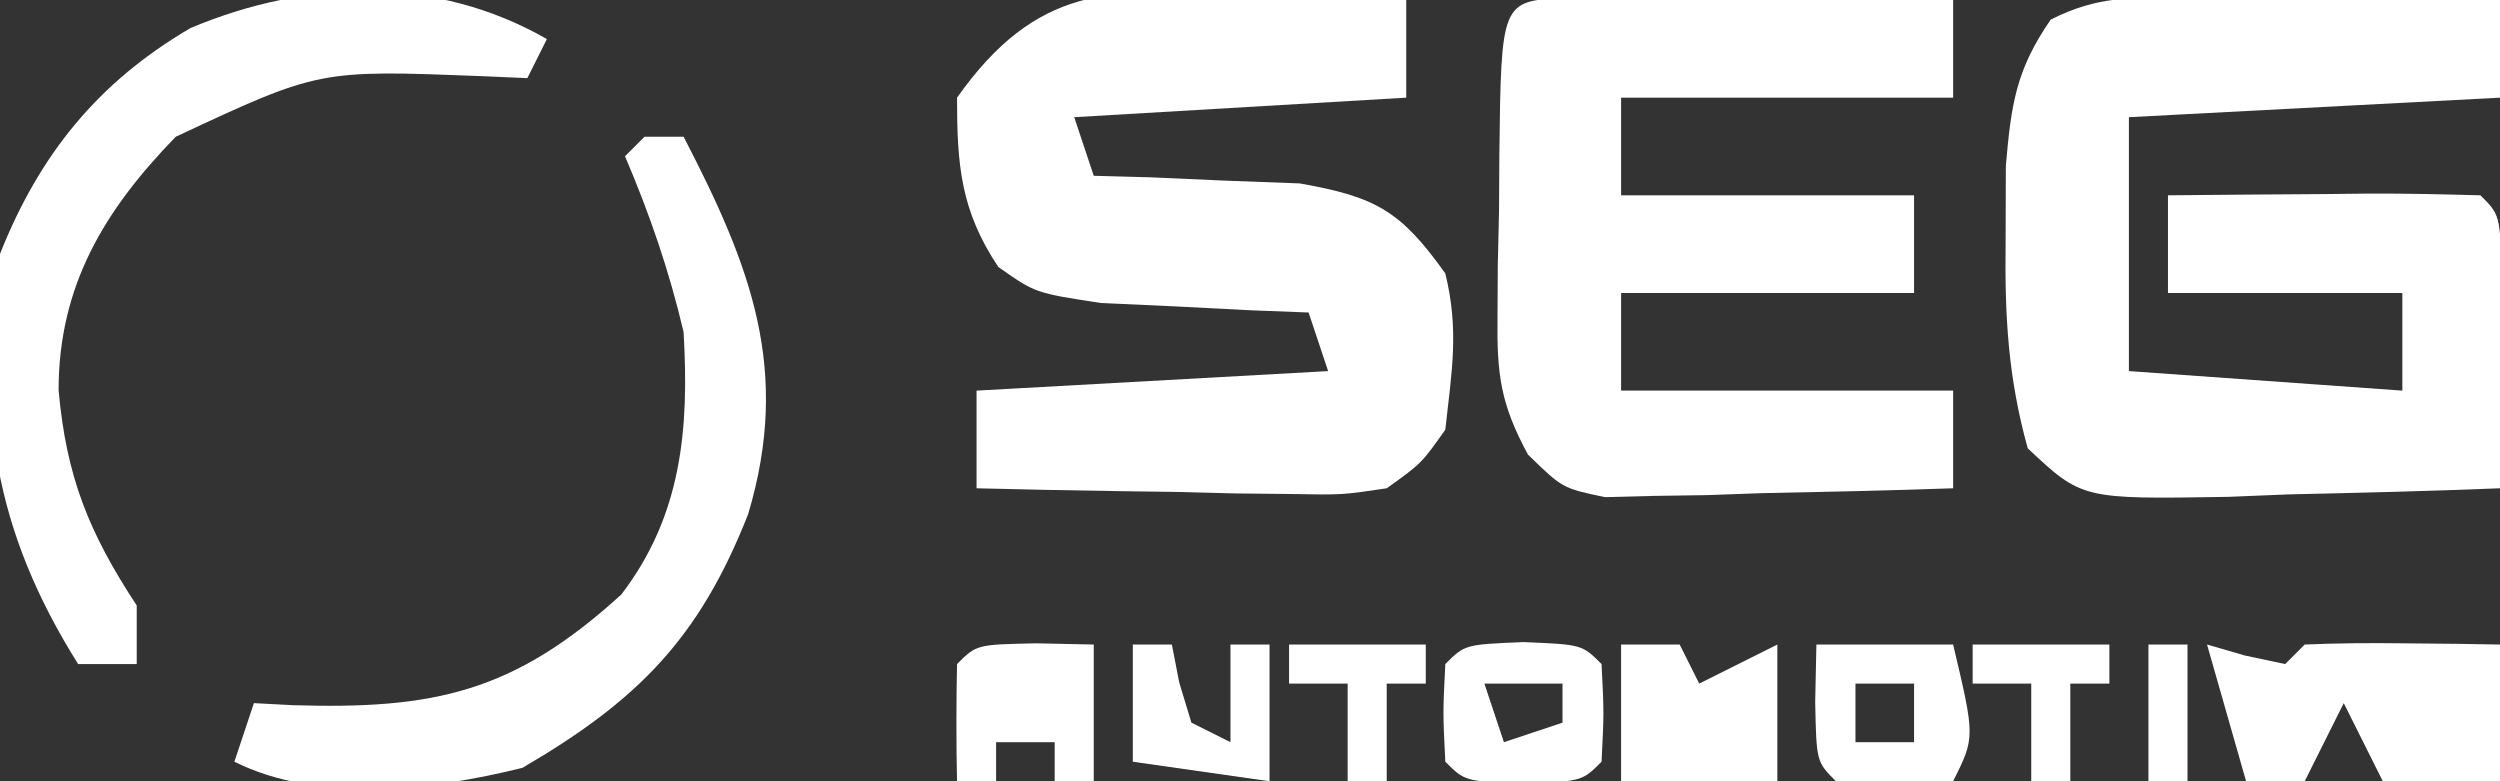 <?xml version="1.0" encoding="UTF-8"?>
<svg version="1.1" xmlns="http://www.w3.org/2000/svg" width="128" height="40">
<rect width="100%" height="100%" fill="#333333" stroke="none"/>
<path d="M0 0 C0.941 0.003 1.882 0.006 2.852 0.01 C3.836 0.018 4.821 0.027 5.836 0.035 C6.829 0.04 7.821 0.044 8.844 0.049 C11.3 0.061 13.755 0.077 16.211 0.098 C16.211 1.748 16.211 3.398 16.211 5.098 C6.806 5.593 6.806 5.593 -2.789 6.098 C-2.789 10.388 -2.789 14.678 -2.789 19.098 C4.141 19.593 4.141 19.593 11.211 20.098 C11.211 18.448 11.211 16.798 11.211 15.098 C7.251 15.098 3.291 15.098 -0.789 15.098 C-0.789 13.448 -0.789 11.798 -0.789 10.098 C1.857 10.071 4.502 10.051 7.148 10.035 C8.281 10.023 8.281 10.023 9.436 10.01 C11.361 10.001 13.286 10.045 15.211 10.098 C16.211 11.098 16.211 11.098 16.309 14.258 C16.297 15.546 16.285 16.833 16.273 18.16 C16.264 19.451 16.255 20.741 16.246 22.07 C16.234 23.069 16.223 24.068 16.211 25.098 C12.607 25.243 9.004 25.332 5.398 25.41 C4.374 25.452 3.35 25.494 2.295 25.537 C-5.19 25.66 -5.19 25.66 -7.969 23.051 C-8.974 19.431 -9.15 16.294 -9.102 12.535 C-9.098 11.234 -9.094 9.934 -9.09 8.594 C-8.818 5.437 -8.568 3.668 -6.789 1.098 C-4.336 -0.129 -2.738 -0.016 0 0 Z " fill="#FFFFFF" transform="translate(111.789,-0.098)"/>
<path d="M0 0 C0.916 0.005 1.833 0.01 2.777 0.016 C3.766 0.019 4.756 0.022 5.775 0.026 C6.816 0.034 7.857 0.042 8.929 0.051 C10.497 0.058 10.497 0.058 12.095 0.065 C14.686 0.077 17.276 0.093 19.867 0.114 C19.867 1.764 19.867 3.414 19.867 5.114 C14.257 5.114 8.647 5.114 2.867 5.114 C2.867 6.764 2.867 8.414 2.867 10.114 C7.817 10.114 12.767 10.114 17.867 10.114 C17.867 11.764 17.867 13.414 17.867 15.114 C12.917 15.114 7.967 15.114 2.867 15.114 C2.867 16.764 2.867 18.414 2.867 20.114 C8.477 20.114 14.087 20.114 19.867 20.114 C19.867 21.764 19.867 23.414 19.867 25.114 C16.596 25.23 13.326 25.301 10.054 25.364 C9.126 25.397 8.197 25.431 7.24 25.465 C5.901 25.484 5.901 25.484 4.535 25.504 C3.713 25.525 2.891 25.546 2.043 25.568 C-0.133 25.114 -0.133 25.114 -1.904 23.385 C-3.299 20.807 -3.495 19.296 -3.461 16.383 C-3.456 15.498 -3.451 14.613 -3.446 13.701 C-3.425 12.786 -3.404 11.87 -3.383 10.926 C-3.378 9.999 -3.373 9.071 -3.367 8.115 C-3.274 0.174 -3.274 0.174 0 0 Z " fill="#FFFFFF" transform="translate(80.133,-0.114)"/>
<path d="M0 0 C1.254 0.034 1.254 0.034 2.533 0.068 C4.585 0.127 6.637 0.217 8.688 0.312 C8.688 1.962 8.688 3.612 8.688 5.312 C0.273 5.808 0.273 5.808 -8.312 6.312 C-7.982 7.303 -7.652 8.293 -7.312 9.312 C-6.348 9.338 -5.384 9.364 -4.391 9.391 C-2.496 9.476 -2.496 9.476 -0.562 9.562 C1.317 9.632 1.317 9.632 3.234 9.703 C7.144 10.393 8.404 11.111 10.688 14.312 C11.396 17.22 11.027 19.255 10.688 22.312 C9.466 24.04 9.466 24.04 7.688 25.312 C5.419 25.653 5.419 25.653 2.801 25.605 C1.863 25.596 0.925 25.586 -0.041 25.576 C-1.506 25.538 -1.506 25.538 -3 25.5 C-3.988 25.486 -4.976 25.473 -5.994 25.459 C-8.434 25.424 -10.873 25.374 -13.312 25.312 C-13.312 23.663 -13.312 22.012 -13.312 20.312 C-7.372 19.983 -1.433 19.652 4.688 19.312 C4.357 18.323 4.027 17.332 3.688 16.312 C2.224 16.256 2.224 16.256 0.73 16.199 C-0.542 16.133 -1.814 16.068 -3.125 16 C-4.39 15.942 -5.654 15.884 -6.957 15.824 C-10.312 15.312 -10.312 15.312 -12.199 13.98 C-14.13 11.088 -14.312 8.747 -14.312 5.312 C-10.241 -0.434 -6.479 -0.332 0 0 Z " fill="#FFFFFF" transform="translate(63.312,-0.312)"/>
<path d="M0 0 C-0.33 0.66 -0.66 1.32 -1 2 C-1.797 1.965 -2.593 1.93 -3.414 1.895 C-11.672 1.576 -11.672 1.576 -19 5 C-22.647 8.748 -25 12.624 -25 17.984 C-24.602 22.4 -23.459 25.259 -21 29 C-21 29.99 -21 30.98 -21 32 C-21.99 32 -22.98 32 -24 32 C-28.291 25.161 -29.274 19.014 -28 11 C-25.98 5.913 -22.986 2.21 -18.25 -0.562 C-12.275 -3.079 -5.665 -3.248 0 0 Z " fill="#FFFFFF" transform="translate(28,2)"/>
<path d="M0 0 C0.66 0 1.32 0 2 0 C5.451 6.655 7.51 11.952 5.305 19.324 C2.802 25.686 -0.346 28.868 -6.25 32.312 C-10.802 33.451 -16.704 34.148 -21 32 C-20.505 30.515 -20.505 30.515 -20 29 C-19.348 29.035 -18.695 29.07 -18.023 29.105 C-10.772 29.33 -6.69 28.451 -1.188 23.438 C1.905 19.394 2.29 14.975 2 10 C1.265 6.871 0.263 3.953 -1 1 C-0.67 0.67 -0.34 0.34 0 0 Z " fill="#FFFFFF" transform="translate(33,7)"/>
<path d="M0 0 C0.959 0.278 0.959 0.278 1.938 0.562 C2.958 0.779 2.958 0.779 4 1 C4.33 0.67 4.66 0.34 5 0 C6.686 -0.072 8.375 -0.084 10.062 -0.062 C10.982 -0.053 11.901 -0.044 12.848 -0.035 C13.558 -0.024 14.268 -0.012 15 0 C15 2.31 15 4.62 15 7 C13.02 7 11.04 7 9 7 C8.34 5.68 7.68 4.36 7 3 C6.34 4.32 5.68 5.64 5 7 C4.01 7 3.02 7 2 7 C1.34 4.69 0.68 2.38 0 0 Z " fill="#FFFFFF" transform="translate(113,33)"/>
<path d="M0 0 C0.99 0 1.98 0 3 0 C3.33 0.66 3.66 1.32 4 2 C5.32 1.34 6.64 0.68 8 0 C8 2.31 8 4.62 8 7 C5.36 7 2.72 7 0 7 C0 4.69 0 2.38 0 0 Z " fill="#FFFFFF" transform="translate(83,33)"/>
<path d="M0 0 C2.31 0 4.62 0 7 0 C8.125 4.75 8.125 4.75 7 7 C5 7.043 3 7.041 1 7 C0 6 0 6 -0.062 2.938 C-0.042 1.968 -0.021 0.999 0 0 Z M2 2 C2 2.99 2 3.98 2 5 C2.99 5 3.98 5 5 5 C5 4.01 5 3.02 5 2 C4.01 2 3.02 2 2 2 Z " fill="#FFFFFF" transform="translate(93,33)"/>
<path d="M0 0 C3 0.125 3 0.125 4 1.125 C4.125 3.625 4.125 3.625 4 6.125 C3 7.125 3 7.125 0 7.25 C-3 7.125 -3 7.125 -4 6.125 C-4.125 3.625 -4.125 3.625 -4 1.125 C-3 0.125 -3 0.125 0 0 Z M-2 2.125 C-1.67 3.115 -1.34 4.105 -1 5.125 C-0.01 4.795 0.98 4.465 2 4.125 C2 3.465 2 2.805 2 2.125 C0.68 2.125 -0.64 2.125 -2 2.125 Z " fill="#FFFFFF" transform="translate(78,32.875)"/>
<path d="M0 0 C1.454 0.031 1.454 0.031 2.938 0.062 C2.938 2.373 2.938 4.683 2.938 7.062 C2.277 7.062 1.617 7.062 0.938 7.062 C0.938 6.402 0.938 5.742 0.938 5.062 C-0.052 5.062 -1.042 5.062 -2.062 5.062 C-2.062 5.723 -2.062 6.383 -2.062 7.062 C-2.723 7.062 -3.382 7.062 -4.062 7.062 C-4.105 5.063 -4.103 3.062 -4.062 1.062 C-3.062 0.062 -3.062 0.062 0 0 Z " fill="#FFFFFF" transform="translate(53.062,32.938)"/>
<path d="M0 0 C0.66 0 1.32 0 2 0 C2.186 0.959 2.186 0.959 2.375 1.938 C2.684 2.958 2.684 2.958 3 4 C3.66 4.33 4.32 4.66 5 5 C5 3.35 5 1.7 5 0 C5.66 0 6.32 0 7 0 C7 2.31 7 4.62 7 7 C4.69 6.67 2.38 6.34 0 6 C0 4.02 0 2.04 0 0 Z " fill="#FFFFFF" transform="translate(58,33)"/>
<path d="M0 0 C2.31 0 4.62 0 7 0 C7 0.66 7 1.32 7 2 C6.34 2 5.68 2 5 2 C5 3.65 5 5.3 5 7 C4.34 7 3.68 7 3 7 C3 5.35 3 3.7 3 2 C2.01 2 1.02 2 0 2 C0 1.34 0 0.68 0 0 Z " fill="#FFFFFF" transform="translate(101,33)"/>
<path d="M0 0 C2.31 0 4.62 0 7 0 C7 0.66 7 1.32 7 2 C6.34 2 5.68 2 5 2 C5 3.65 5 5.3 5 7 C4.34 7 3.68 7 3 7 C3 5.35 3 3.7 3 2 C2.01 2 1.02 2 0 2 C0 1.34 0 0.68 0 0 Z " fill="#FFFFFF" transform="translate(66,33)"/>
<path d="M0 0 C0.66 0 1.32 0 2 0 C2 2.31 2 4.62 2 7 C1.34 7 0.68 7 0 7 C0 4.69 0 2.38 0 0 Z " fill="#FFFFFF" transform="translate(110,33)"/>
</svg>
